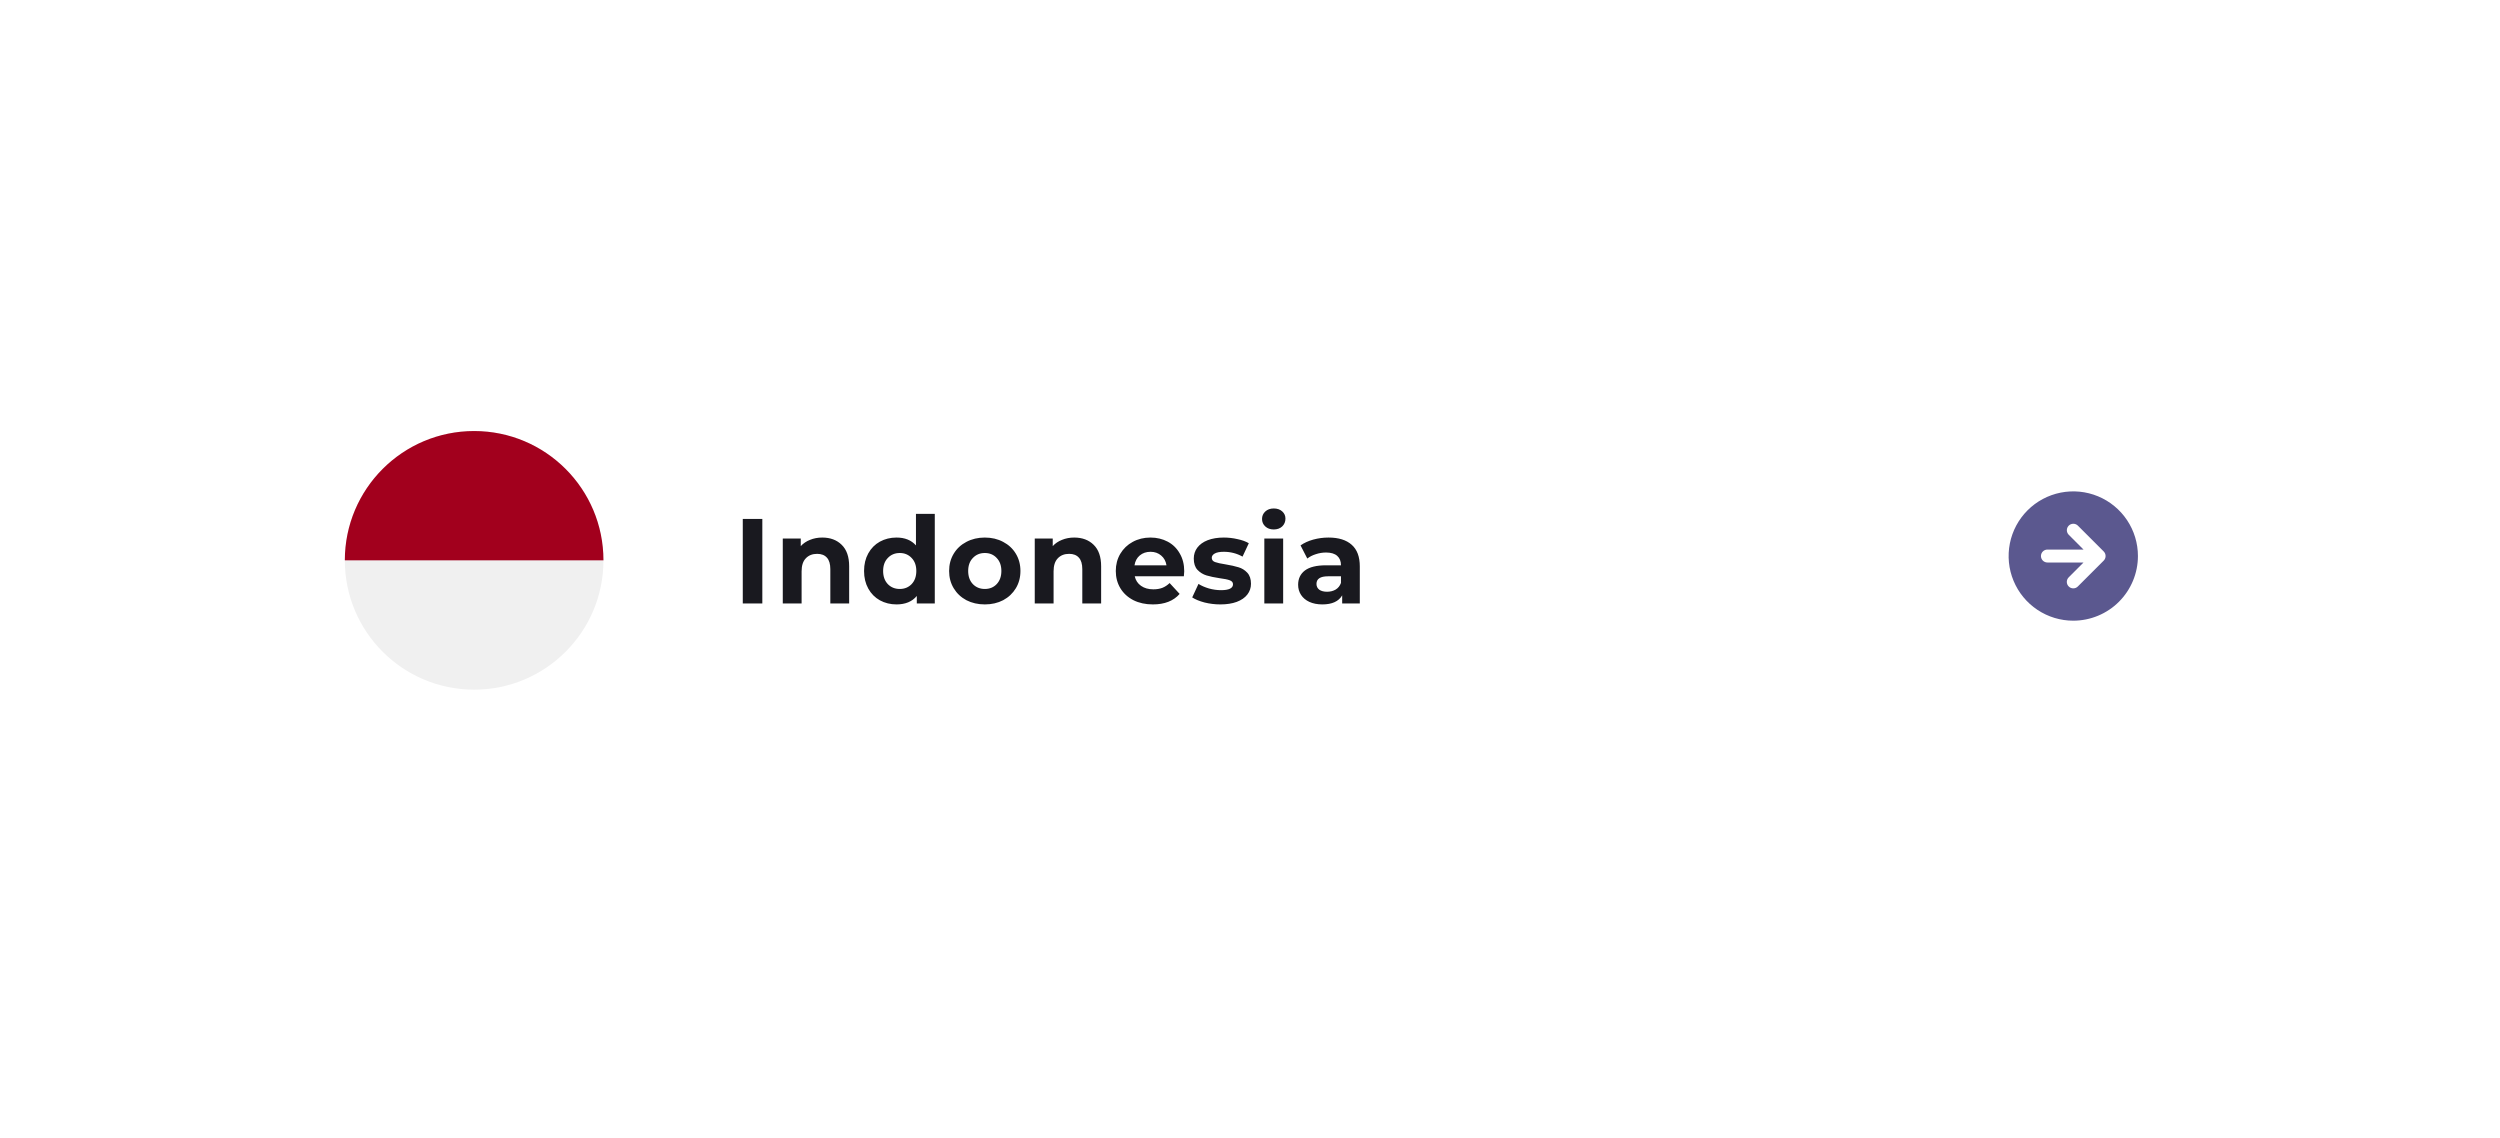 <svg width="290" height="132" viewBox="0 0 290 132" fill="none" xmlns="http://www.w3.org/2000/svg">
<g filter="url(#filter0_dd_4201_12446)">
<rect x="20" y="20" width="248" height="90" rx="10" fill="white"/>
</g>
<path d="M86.162 60.2H88.43V70H86.162V60.2ZM95.38 62.356C96.313 62.356 97.064 62.636 97.634 63.196C98.212 63.756 98.502 64.587 98.502 65.688V70H96.318V66.024C96.318 65.427 96.187 64.983 95.926 64.694C95.664 64.395 95.286 64.246 94.792 64.246C94.241 64.246 93.802 64.419 93.476 64.764C93.149 65.1 92.986 65.604 92.986 66.276V70H90.802V62.468H92.888V63.35C93.177 63.033 93.536 62.79 93.966 62.622C94.395 62.445 94.866 62.356 95.38 62.356ZM108.435 59.612V70H106.349V69.132C105.808 69.785 105.024 70.112 103.997 70.112C103.288 70.112 102.644 69.953 102.065 69.636C101.496 69.319 101.048 68.866 100.721 68.278C100.395 67.69 100.231 67.009 100.231 66.234C100.231 65.459 100.395 64.778 100.721 64.19C101.048 63.602 101.496 63.149 102.065 62.832C102.644 62.515 103.288 62.356 103.997 62.356C104.959 62.356 105.71 62.659 106.251 63.266V59.612H108.435ZM104.375 68.32C104.926 68.32 105.383 68.133 105.747 67.76C106.111 67.377 106.293 66.869 106.293 66.234C106.293 65.599 106.111 65.095 105.747 64.722C105.383 64.339 104.926 64.148 104.375 64.148C103.815 64.148 103.353 64.339 102.989 64.722C102.625 65.095 102.443 65.599 102.443 66.234C102.443 66.869 102.625 67.377 102.989 67.76C103.353 68.133 103.815 68.32 104.375 68.32ZM114.241 70.112C113.447 70.112 112.733 69.949 112.099 69.622C111.473 69.286 110.983 68.824 110.629 68.236C110.274 67.648 110.097 66.981 110.097 66.234C110.097 65.487 110.274 64.82 110.629 64.232C110.983 63.644 111.473 63.187 112.099 62.86C112.733 62.524 113.447 62.356 114.241 62.356C115.034 62.356 115.743 62.524 116.369 62.86C116.994 63.187 117.484 63.644 117.839 64.232C118.193 64.82 118.371 65.487 118.371 66.234C118.371 66.981 118.193 67.648 117.839 68.236C117.484 68.824 116.994 69.286 116.369 69.622C115.743 69.949 115.034 70.112 114.241 70.112ZM114.241 68.32C114.801 68.32 115.258 68.133 115.613 67.76C115.977 67.377 116.159 66.869 116.159 66.234C116.159 65.599 115.977 65.095 115.613 64.722C115.258 64.339 114.801 64.148 114.241 64.148C113.681 64.148 113.219 64.339 112.855 64.722C112.491 65.095 112.309 65.599 112.309 66.234C112.309 66.869 112.491 67.377 112.855 67.76C113.219 68.133 113.681 68.32 114.241 68.32ZM124.609 62.356C125.542 62.356 126.293 62.636 126.863 63.196C127.441 63.756 127.731 64.587 127.731 65.688V70H125.547V66.024C125.547 65.427 125.416 64.983 125.155 64.694C124.893 64.395 124.515 64.246 124.021 64.246C123.47 64.246 123.031 64.419 122.705 64.764C122.378 65.1 122.215 65.604 122.215 66.276V70H120.031V62.468H122.117V63.35C122.406 63.033 122.765 62.79 123.195 62.622C123.624 62.445 124.095 62.356 124.609 62.356ZM137.37 66.262C137.37 66.29 137.356 66.486 137.328 66.85H131.63C131.733 67.317 131.976 67.685 132.358 67.956C132.741 68.227 133.217 68.362 133.786 68.362C134.178 68.362 134.524 68.306 134.822 68.194C135.13 68.073 135.415 67.886 135.676 67.634L136.838 68.894C136.129 69.706 135.093 70.112 133.73 70.112C132.881 70.112 132.13 69.949 131.476 69.622C130.823 69.286 130.319 68.824 129.964 68.236C129.61 67.648 129.432 66.981 129.432 66.234C129.432 65.497 129.605 64.834 129.95 64.246C130.305 63.649 130.786 63.187 131.392 62.86C132.008 62.524 132.694 62.356 133.45 62.356C134.188 62.356 134.855 62.515 135.452 62.832C136.05 63.149 136.516 63.607 136.852 64.204C137.198 64.792 137.37 65.478 137.37 66.262ZM133.464 64.008C132.97 64.008 132.554 64.148 132.218 64.428C131.882 64.708 131.677 65.091 131.602 65.576H135.312C135.238 65.1 135.032 64.722 134.696 64.442C134.36 64.153 133.95 64.008 133.464 64.008ZM141.558 70.112C140.933 70.112 140.322 70.037 139.724 69.888C139.127 69.729 138.651 69.533 138.296 69.3L139.024 67.732C139.36 67.947 139.766 68.124 140.242 68.264C140.718 68.395 141.185 68.46 141.642 68.46C142.566 68.46 143.028 68.231 143.028 67.774C143.028 67.559 142.902 67.405 142.65 67.312C142.398 67.219 142.011 67.139 141.488 67.074C140.872 66.981 140.364 66.873 139.962 66.752C139.561 66.631 139.211 66.416 138.912 66.108C138.623 65.8 138.478 65.361 138.478 64.792C138.478 64.316 138.614 63.896 138.884 63.532C139.164 63.159 139.566 62.869 140.088 62.664C140.62 62.459 141.246 62.356 141.964 62.356C142.496 62.356 143.024 62.417 143.546 62.538C144.078 62.65 144.517 62.809 144.862 63.014L144.134 64.568C143.472 64.195 142.748 64.008 141.964 64.008C141.498 64.008 141.148 64.073 140.914 64.204C140.681 64.335 140.564 64.503 140.564 64.708C140.564 64.941 140.69 65.105 140.942 65.198C141.194 65.291 141.596 65.38 142.146 65.464C142.762 65.567 143.266 65.679 143.658 65.8C144.05 65.912 144.391 66.122 144.68 66.43C144.97 66.738 145.114 67.167 145.114 67.718C145.114 68.185 144.974 68.6 144.694 68.964C144.414 69.328 144.004 69.613 143.462 69.818C142.93 70.014 142.296 70.112 141.558 70.112ZM146.662 62.468H148.846V70H146.662V62.468ZM147.754 61.418C147.353 61.418 147.026 61.301 146.774 61.068C146.522 60.835 146.396 60.545 146.396 60.2C146.396 59.855 146.522 59.565 146.774 59.332C147.026 59.099 147.353 58.982 147.754 58.982C148.155 58.982 148.482 59.094 148.734 59.318C148.986 59.542 149.112 59.822 149.112 60.158C149.112 60.522 148.986 60.825 148.734 61.068C148.482 61.301 148.155 61.418 147.754 61.418ZM154.111 62.356C155.278 62.356 156.174 62.636 156.799 63.196C157.424 63.747 157.737 64.582 157.737 65.702V70H155.693V69.062C155.282 69.762 154.517 70.112 153.397 70.112C152.818 70.112 152.314 70.014 151.885 69.818C151.465 69.622 151.143 69.351 150.919 69.006C150.695 68.661 150.583 68.269 150.583 67.83C150.583 67.13 150.844 66.579 151.367 66.178C151.899 65.777 152.716 65.576 153.817 65.576H155.553C155.553 65.1 155.408 64.736 155.119 64.484C154.83 64.223 154.396 64.092 153.817 64.092C153.416 64.092 153.019 64.157 152.627 64.288C152.244 64.409 151.918 64.577 151.647 64.792L150.863 63.266C151.274 62.977 151.764 62.753 152.333 62.594C152.912 62.435 153.504 62.356 154.111 62.356ZM153.943 68.642C154.316 68.642 154.648 68.558 154.937 68.39C155.226 68.213 155.432 67.956 155.553 67.62V66.85H154.055C153.159 66.85 152.711 67.144 152.711 67.732C152.711 68.012 152.818 68.236 153.033 68.404C153.257 68.563 153.56 68.642 153.943 68.642Z" fill="#19191F"/>
<path d="M248 64.5C248 63.017 247.56 61.567 246.736 60.333C245.912 59.1 244.741 58.139 243.37 57.571C242 57.003 240.492 56.855 239.037 57.144C237.582 57.434 236.246 58.148 235.197 59.197C234.148 60.246 233.434 61.582 233.144 63.037C232.855 64.492 233.003 66 233.571 67.37C234.139 68.741 235.1 69.912 236.333 70.736C237.567 71.56 239.017 72 240.5 72C242.488 71.998 244.395 71.207 245.801 69.801C247.207 68.395 247.998 66.488 248 64.5ZM239.97 68.03C239.9 67.961 239.845 67.878 239.807 67.787C239.769 67.696 239.75 67.599 239.75 67.5C239.75 67.401 239.769 67.304 239.807 67.213C239.845 67.122 239.9 67.039 239.97 66.97L241.689 65.25H237.5C237.301 65.25 237.11 65.171 236.97 65.03C236.829 64.89 236.75 64.699 236.75 64.5C236.75 64.301 236.829 64.11 236.97 63.97C237.11 63.829 237.301 63.75 237.5 63.75H241.689L239.97 62.03C239.831 61.889 239.754 61.699 239.755 61.501C239.756 61.304 239.835 61.114 239.975 60.974C240.114 60.835 240.304 60.756 240.501 60.755C240.699 60.754 240.889 60.831 241.03 60.97L244.03 63.969C244.17 64.111 244.249 64.301 244.249 64.5C244.249 64.699 244.17 64.889 244.03 65.031L241.03 68.03C240.961 68.1 240.878 68.155 240.787 68.193C240.696 68.231 240.598 68.25 240.5 68.25C240.402 68.25 240.304 68.231 240.213 68.193C240.122 68.155 240.039 68.1 239.97 68.03Z" fill="#5B588F"/>
<path d="M55 80C63.284 80 70 73.284 70 65C70 56.716 63.284 50 55 50C46.716 50 40 56.716 40 65C40 73.284 46.716 80 55 80Z" fill="#F0F0F0"/>
<path d="M40 65C40 56.716 46.716 50 55 50C63.284 50 70 56.716 70 65" fill="#A2001D"/>
<defs>
<filter id="filter0_dd_4201_12446" x="0" y="0" width="290" height="132" filterUnits="userSpaceOnUse" color-interpolation-filters="sRGB">
<feFlood flood-opacity="0" result="BackgroundImageFix"/>
<feColorMatrix in="SourceAlpha" type="matrix" values="0 0 0 0 0 0 0 0 0 0 0 0 0 0 0 0 0 0 127 0" result="hardAlpha"/>
<feMorphology radius="2" operator="dilate" in="SourceAlpha" result="effect1_dropShadow_4201_12446"/>
<feOffset dx="4" dy="4"/>
<feGaussianBlur stdDeviation="8"/>
<feComposite in2="hardAlpha" operator="out"/>
<feColorMatrix type="matrix" values="0 0 0 0 1 0 0 0 0 1 0 0 0 0 1 0 0 0 0.25 0"/>
<feBlend mode="normal" in2="BackgroundImageFix" result="effect1_dropShadow_4201_12446"/>
<feColorMatrix in="SourceAlpha" type="matrix" values="0 0 0 0 0 0 0 0 0 0 0 0 0 0 0 0 0 0 127 0" result="hardAlpha"/>
<feOffset dx="-4" dy="-4"/>
<feGaussianBlur stdDeviation="8"/>
<feComposite in2="hardAlpha" operator="out"/>
<feColorMatrix type="matrix" values="0 0 0 0 1 0 0 0 0 1 0 0 0 0 1 0 0 0 0.25 0"/>
<feBlend mode="normal" in2="effect1_dropShadow_4201_12446" result="effect2_dropShadow_4201_12446"/>
<feBlend mode="normal" in="SourceGraphic" in2="effect2_dropShadow_4201_12446" result="shape"/>
</filter>
</defs>
</svg>
